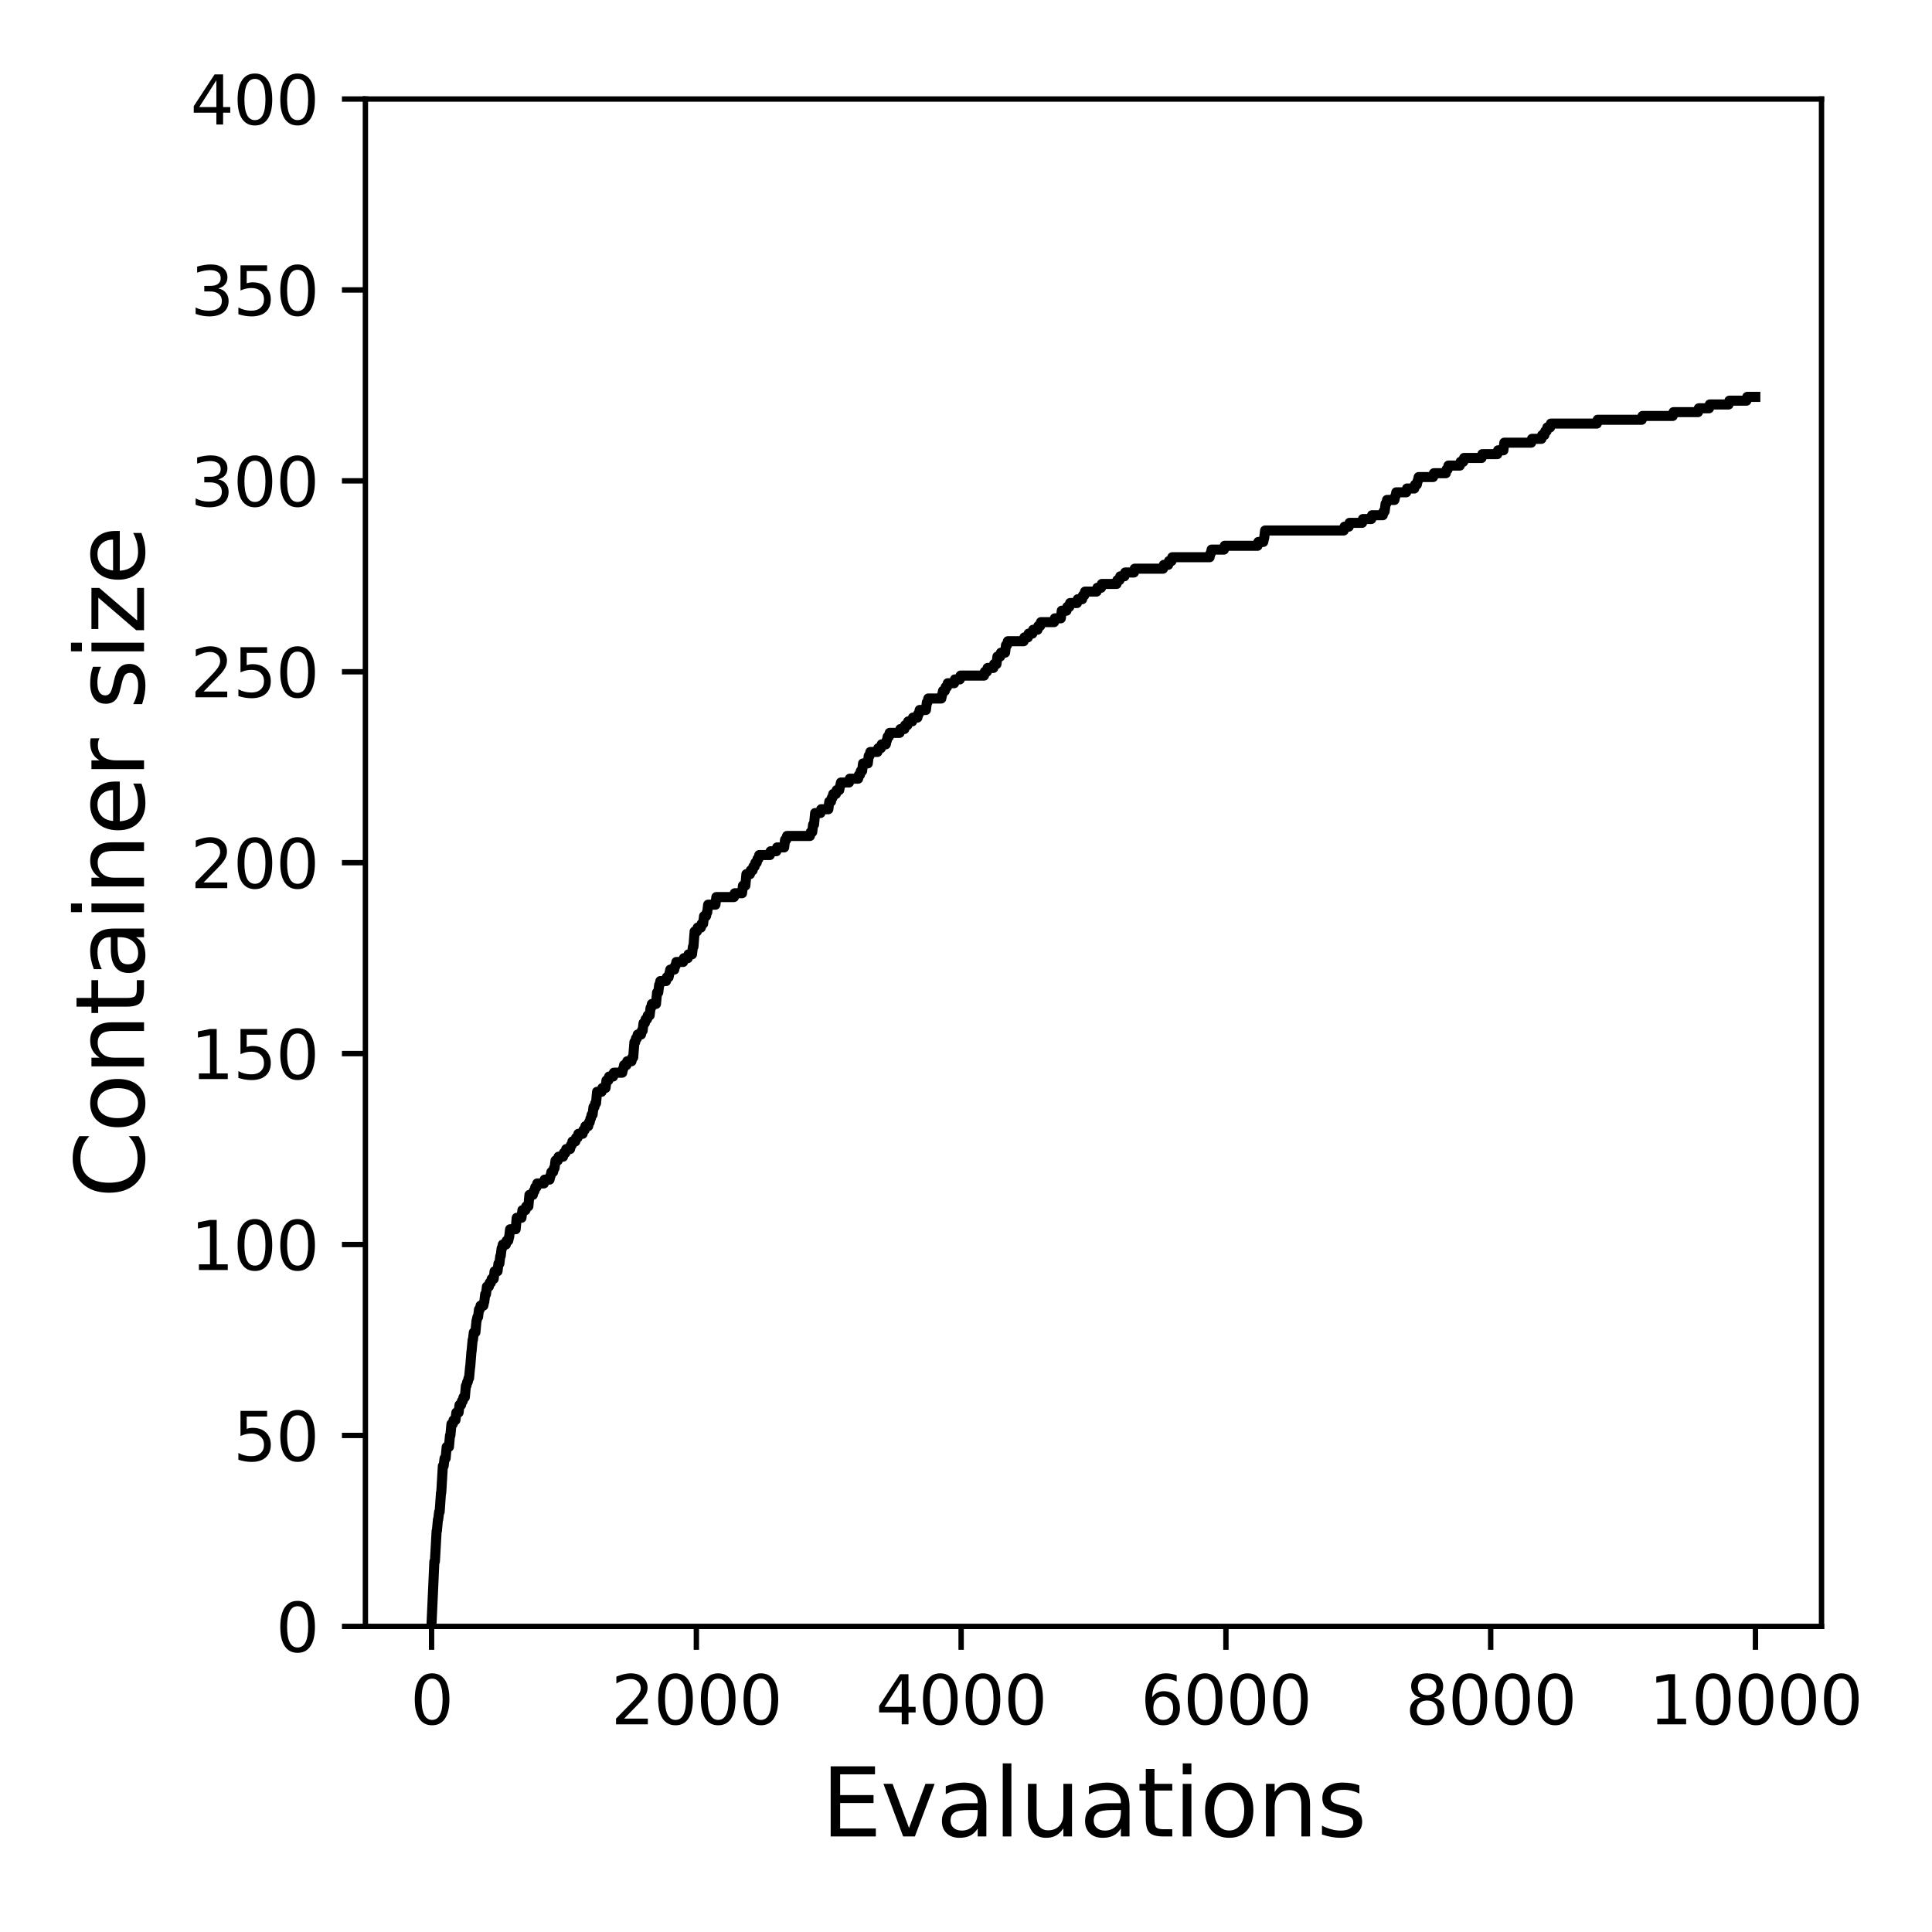 <?xml version="1.0" encoding="utf-8" standalone="no"?>
<!DOCTYPE svg PUBLIC "-//W3C//DTD SVG 1.1//EN"
  "http://www.w3.org/Graphics/SVG/1.1/DTD/svg11.dtd">
<svg xmlns:xlink="http://www.w3.org/1999/xlink" width="288pt" height="288pt" viewBox="0 0 288 288" xmlns="http://www.w3.org/2000/svg" version="1.1">
 <defs>
  <style type="text/css">*{stroke-linejoin: round; stroke-linecap: butt}</style>
 </defs>
 <g id="figure_1">
  <g id="patch_1">
   <path d="M 0 288 
L 288 288 
L 288 0 
L 0 0 
z
" style="fill: #ffffff"/>
  </g>
  <g id="axes_1">
   <g id="patch_2">
    <path d="M 54.47 242.44 
L 271.53 242.44 
L 271.53 14.76 
L 54.47 14.76 
z
" style="fill: #ffffff"/>
   </g>
   <g id="matplotlib.axis_1">
    <g id="xtick_1">
     <g id="line2d_1">
      <defs>
       <path id="mc6510fed11" d="M 0 0 
L 0 3.5 
" style="stroke: #000000; stroke-width: 0.8"/>
      </defs>
      <g>
       <use xlink:href="#mc6510fed11" x="64.336" y="242.44" style="stroke: #000000; stroke-width: 0.8"/>
      </g>
     </g>
     <g id="text_1">
      <!-- 0 -->
      <g transform="translate(61.155 257.038) scale(0.1 -0.1)">
       <defs>
        <path id="DejaVuSans-30" d="M 2034 4250 
Q 1547 4250 1301 3770 
Q 1056 3291 1056 2328 
Q 1056 1369 1301 889 
Q 1547 409 2034 409 
Q 2525 409 2770 889 
Q 3016 1369 3016 2328 
Q 3016 3291 2770 3770 
Q 2525 4250 2034 4250 
z
M 2034 4750 
Q 2819 4750 3233 4129 
Q 3647 3509 3647 2328 
Q 3647 1150 3233 529 
Q 2819 -91 2034 -91 
Q 1250 -91 836 529 
Q 422 1150 422 2328 
Q 422 3509 836 4129 
Q 1250 4750 2034 4750 
z
" transform="scale(0.016)"/>
       </defs>
       <use xlink:href="#DejaVuSans-30"/>
      </g>
     </g>
    </g>
    <g id="xtick_2">
     <g id="line2d_2">
      <g>
       <use xlink:href="#mc6510fed11" x="103.806" y="242.44" style="stroke: #000000; stroke-width: 0.8"/>
      </g>
     </g>
     <g id="text_2">
      <!-- 2000 -->
      <g transform="translate(91.081 257.038) scale(0.1 -0.1)">
       <defs>
        <path id="DejaVuSans-32" d="M 1228 531 
L 3431 531 
L 3431 0 
L 469 0 
L 469 531 
Q 828 903 1448 1529 
Q 2069 2156 2228 2338 
Q 2531 2678 2651 2914 
Q 2772 3150 2772 3378 
Q 2772 3750 2511 3984 
Q 2250 4219 1831 4219 
Q 1534 4219 1204 4116 
Q 875 4013 500 3803 
L 500 4441 
Q 881 4594 1212 4672 
Q 1544 4750 1819 4750 
Q 2544 4750 2975 4387 
Q 3406 4025 3406 3419 
Q 3406 3131 3298 2873 
Q 3191 2616 2906 2266 
Q 2828 2175 2409 1742 
Q 1991 1309 1228 531 
z
" transform="scale(0.016)"/>
       </defs>
       <use xlink:href="#DejaVuSans-32"/>
       <use xlink:href="#DejaVuSans-30" x="63.623"/>
       <use xlink:href="#DejaVuSans-30" x="127.246"/>
       <use xlink:href="#DejaVuSans-30" x="190.869"/>
      </g>
     </g>
    </g>
    <g id="xtick_3">
     <g id="line2d_3">
      <g>
       <use xlink:href="#mc6510fed11" x="143.275" y="242.44" style="stroke: #000000; stroke-width: 0.8"/>
      </g>
     </g>
     <g id="text_3">
      <!-- 4000 -->
      <g transform="translate(130.55 257.038) scale(0.1 -0.1)">
       <defs>
        <path id="DejaVuSans-34" d="M 2419 4116 
L 825 1625 
L 2419 1625 
L 2419 4116 
z
M 2253 4666 
L 3047 4666 
L 3047 1625 
L 3713 1625 
L 3713 1100 
L 3047 1100 
L 3047 0 
L 2419 0 
L 2419 1100 
L 313 1100 
L 313 1709 
L 2253 4666 
z
" transform="scale(0.016)"/>
       </defs>
       <use xlink:href="#DejaVuSans-34"/>
       <use xlink:href="#DejaVuSans-30" x="63.623"/>
       <use xlink:href="#DejaVuSans-30" x="127.246"/>
       <use xlink:href="#DejaVuSans-30" x="190.869"/>
      </g>
     </g>
    </g>
    <g id="xtick_4">
     <g id="line2d_4">
      <g>
       <use xlink:href="#mc6510fed11" x="182.745" y="242.44" style="stroke: #000000; stroke-width: 0.8"/>
      </g>
     </g>
     <g id="text_4">
      <!-- 6000 -->
      <g transform="translate(170.02 257.038) scale(0.1 -0.1)">
       <defs>
        <path id="DejaVuSans-36" d="M 2113 2584 
Q 1688 2584 1439 2293 
Q 1191 2003 1191 1497 
Q 1191 994 1439 701 
Q 1688 409 2113 409 
Q 2538 409 2786 701 
Q 3034 994 3034 1497 
Q 3034 2003 2786 2293 
Q 2538 2584 2113 2584 
z
M 3366 4563 
L 3366 3988 
Q 3128 4100 2886 4159 
Q 2644 4219 2406 4219 
Q 1781 4219 1451 3797 
Q 1122 3375 1075 2522 
Q 1259 2794 1537 2939 
Q 1816 3084 2150 3084 
Q 2853 3084 3261 2657 
Q 3669 2231 3669 1497 
Q 3669 778 3244 343 
Q 2819 -91 2113 -91 
Q 1303 -91 875 529 
Q 447 1150 447 2328 
Q 447 3434 972 4092 
Q 1497 4750 2381 4750 
Q 2619 4750 2861 4703 
Q 3103 4656 3366 4563 
z
" transform="scale(0.016)"/>
       </defs>
       <use xlink:href="#DejaVuSans-36"/>
       <use xlink:href="#DejaVuSans-30" x="63.623"/>
       <use xlink:href="#DejaVuSans-30" x="127.246"/>
       <use xlink:href="#DejaVuSans-30" x="190.869"/>
      </g>
     </g>
    </g>
    <g id="xtick_5">
     <g id="line2d_5">
      <g>
       <use xlink:href="#mc6510fed11" x="222.214" y="242.44" style="stroke: #000000; stroke-width: 0.8"/>
      </g>
     </g>
     <g id="text_5">
      <!-- 8000 -->
      <g transform="translate(209.489 257.038) scale(0.1 -0.1)">
       <defs>
        <path id="DejaVuSans-38" d="M 2034 2216 
Q 1584 2216 1326 1975 
Q 1069 1734 1069 1313 
Q 1069 891 1326 650 
Q 1584 409 2034 409 
Q 2484 409 2743 651 
Q 3003 894 3003 1313 
Q 3003 1734 2745 1975 
Q 2488 2216 2034 2216 
z
M 1403 2484 
Q 997 2584 770 2862 
Q 544 3141 544 3541 
Q 544 4100 942 4425 
Q 1341 4750 2034 4750 
Q 2731 4750 3128 4425 
Q 3525 4100 3525 3541 
Q 3525 3141 3298 2862 
Q 3072 2584 2669 2484 
Q 3125 2378 3379 2068 
Q 3634 1759 3634 1313 
Q 3634 634 3220 271 
Q 2806 -91 2034 -91 
Q 1263 -91 848 271 
Q 434 634 434 1313 
Q 434 1759 690 2068 
Q 947 2378 1403 2484 
z
M 1172 3481 
Q 1172 3119 1398 2916 
Q 1625 2713 2034 2713 
Q 2441 2713 2670 2916 
Q 2900 3119 2900 3481 
Q 2900 3844 2670 4047 
Q 2441 4250 2034 4250 
Q 1625 4250 1398 4047 
Q 1172 3844 1172 3481 
z
" transform="scale(0.016)"/>
       </defs>
       <use xlink:href="#DejaVuSans-38"/>
       <use xlink:href="#DejaVuSans-30" x="63.623"/>
       <use xlink:href="#DejaVuSans-30" x="127.246"/>
       <use xlink:href="#DejaVuSans-30" x="190.869"/>
      </g>
     </g>
    </g>
    <g id="xtick_6">
     <g id="line2d_6">
      <g>
       <use xlink:href="#mc6510fed11" x="261.684" y="242.44" style="stroke: #000000; stroke-width: 0.8"/>
      </g>
     </g>
     <g id="text_6">
      <!-- 10000 -->
      <g transform="translate(245.777 257.038) scale(0.1 -0.1)">
       <defs>
        <path id="DejaVuSans-31" d="M 794 531 
L 1825 531 
L 1825 4091 
L 703 3866 
L 703 4441 
L 1819 4666 
L 2450 4666 
L 2450 531 
L 3481 531 
L 3481 0 
L 794 0 
L 794 531 
z
" transform="scale(0.016)"/>
       </defs>
       <use xlink:href="#DejaVuSans-31"/>
       <use xlink:href="#DejaVuSans-30" x="63.623"/>
       <use xlink:href="#DejaVuSans-30" x="127.246"/>
       <use xlink:href="#DejaVuSans-30" x="190.869"/>
       <use xlink:href="#DejaVuSans-30" x="254.492"/>
      </g>
     </g>
    </g>
    <g id="text_7">
     <!-- Evaluations -->
     <g transform="translate(122.419 273.756) scale(0.14 -0.14)">
      <defs>
       <path id="DejaVuSans-45" d="M 628 4666 
L 3578 4666 
L 3578 4134 
L 1259 4134 
L 1259 2753 
L 3481 2753 
L 3481 2222 
L 1259 2222 
L 1259 531 
L 3634 531 
L 3634 0 
L 628 0 
L 628 4666 
z
" transform="scale(0.016)"/>
       <path id="DejaVuSans-76" d="M 191 3500 
L 800 3500 
L 1894 563 
L 2988 3500 
L 3597 3500 
L 2284 0 
L 1503 0 
L 191 3500 
z
" transform="scale(0.016)"/>
       <path id="DejaVuSans-61" d="M 2194 1759 
Q 1497 1759 1228 1600 
Q 959 1441 959 1056 
Q 959 750 1161 570 
Q 1363 391 1709 391 
Q 2188 391 2477 730 
Q 2766 1069 2766 1631 
L 2766 1759 
L 2194 1759 
z
M 3341 1997 
L 3341 0 
L 2766 0 
L 2766 531 
Q 2569 213 2275 61 
Q 1981 -91 1556 -91 
Q 1019 -91 701 211 
Q 384 513 384 1019 
Q 384 1609 779 1909 
Q 1175 2209 1959 2209 
L 2766 2209 
L 2766 2266 
Q 2766 2663 2505 2880 
Q 2244 3097 1772 3097 
Q 1472 3097 1187 3025 
Q 903 2953 641 2809 
L 641 3341 
Q 956 3463 1253 3523 
Q 1550 3584 1831 3584 
Q 2591 3584 2966 3190 
Q 3341 2797 3341 1997 
z
" transform="scale(0.016)"/>
       <path id="DejaVuSans-6c" d="M 603 4863 
L 1178 4863 
L 1178 0 
L 603 0 
L 603 4863 
z
" transform="scale(0.016)"/>
       <path id="DejaVuSans-75" d="M 544 1381 
L 544 3500 
L 1119 3500 
L 1119 1403 
Q 1119 906 1312 657 
Q 1506 409 1894 409 
Q 2359 409 2629 706 
Q 2900 1003 2900 1516 
L 2900 3500 
L 3475 3500 
L 3475 0 
L 2900 0 
L 2900 538 
Q 2691 219 2414 64 
Q 2138 -91 1772 -91 
Q 1169 -91 856 284 
Q 544 659 544 1381 
z
M 1991 3584 
L 1991 3584 
z
" transform="scale(0.016)"/>
       <path id="DejaVuSans-74" d="M 1172 4494 
L 1172 3500 
L 2356 3500 
L 2356 3053 
L 1172 3053 
L 1172 1153 
Q 1172 725 1289 603 
Q 1406 481 1766 481 
L 2356 481 
L 2356 0 
L 1766 0 
Q 1100 0 847 248 
Q 594 497 594 1153 
L 594 3053 
L 172 3053 
L 172 3500 
L 594 3500 
L 594 4494 
L 1172 4494 
z
" transform="scale(0.016)"/>
       <path id="DejaVuSans-69" d="M 603 3500 
L 1178 3500 
L 1178 0 
L 603 0 
L 603 3500 
z
M 603 4863 
L 1178 4863 
L 1178 4134 
L 603 4134 
L 603 4863 
z
" transform="scale(0.016)"/>
       <path id="DejaVuSans-6f" d="M 1959 3097 
Q 1497 3097 1228 2736 
Q 959 2375 959 1747 
Q 959 1119 1226 758 
Q 1494 397 1959 397 
Q 2419 397 2687 759 
Q 2956 1122 2956 1747 
Q 2956 2369 2687 2733 
Q 2419 3097 1959 3097 
z
M 1959 3584 
Q 2709 3584 3137 3096 
Q 3566 2609 3566 1747 
Q 3566 888 3137 398 
Q 2709 -91 1959 -91 
Q 1206 -91 779 398 
Q 353 888 353 1747 
Q 353 2609 779 3096 
Q 1206 3584 1959 3584 
z
" transform="scale(0.016)"/>
       <path id="DejaVuSans-6e" d="M 3513 2113 
L 3513 0 
L 2938 0 
L 2938 2094 
Q 2938 2591 2744 2837 
Q 2550 3084 2163 3084 
Q 1697 3084 1428 2787 
Q 1159 2491 1159 1978 
L 1159 0 
L 581 0 
L 581 3500 
L 1159 3500 
L 1159 2956 
Q 1366 3272 1645 3428 
Q 1925 3584 2291 3584 
Q 2894 3584 3203 3211 
Q 3513 2838 3513 2113 
z
" transform="scale(0.016)"/>
       <path id="DejaVuSans-73" d="M 2834 3397 
L 2834 2853 
Q 2591 2978 2328 3040 
Q 2066 3103 1784 3103 
Q 1356 3103 1142 2972 
Q 928 2841 928 2578 
Q 928 2378 1081 2264 
Q 1234 2150 1697 2047 
L 1894 2003 
Q 2506 1872 2764 1633 
Q 3022 1394 3022 966 
Q 3022 478 2636 193 
Q 2250 -91 1575 -91 
Q 1294 -91 989 -36 
Q 684 19 347 128 
L 347 722 
Q 666 556 975 473 
Q 1284 391 1588 391 
Q 1994 391 2212 530 
Q 2431 669 2431 922 
Q 2431 1156 2273 1281 
Q 2116 1406 1581 1522 
L 1381 1569 
Q 847 1681 609 1914 
Q 372 2147 372 2553 
Q 372 3047 722 3315 
Q 1072 3584 1716 3584 
Q 2034 3584 2315 3537 
Q 2597 3491 2834 3397 
z
" transform="scale(0.016)"/>
      </defs>
      <use xlink:href="#DejaVuSans-45"/>
      <use xlink:href="#DejaVuSans-76" x="63.184"/>
      <use xlink:href="#DejaVuSans-61" x="122.363"/>
      <use xlink:href="#DejaVuSans-6c" x="183.643"/>
      <use xlink:href="#DejaVuSans-75" x="211.426"/>
      <use xlink:href="#DejaVuSans-61" x="274.805"/>
      <use xlink:href="#DejaVuSans-74" x="336.084"/>
      <use xlink:href="#DejaVuSans-69" x="375.293"/>
      <use xlink:href="#DejaVuSans-6f" x="403.076"/>
      <use xlink:href="#DejaVuSans-6e" x="464.258"/>
      <use xlink:href="#DejaVuSans-73" x="527.637"/>
     </g>
    </g>
   </g>
   <g id="matplotlib.axis_2">
    <g id="ytick_1">
     <g id="line2d_7">
      <defs>
       <path id="m4a1632672b" d="M 0 0 
L -3.5 0 
" style="stroke: #000000; stroke-width: 0.8"/>
      </defs>
      <g>
       <use xlink:href="#m4a1632672b" x="54.47" y="242.44" style="stroke: #000000; stroke-width: 0.8"/>
      </g>
     </g>
     <g id="text_8">
      <!-- 0 -->
      <g transform="translate(41.108 246.239) scale(0.1 -0.1)">
       <use xlink:href="#DejaVuSans-30"/>
      </g>
     </g>
    </g>
    <g id="ytick_2">
     <g id="line2d_8">
      <g>
       <use xlink:href="#m4a1632672b" x="54.47" y="213.98" style="stroke: #000000; stroke-width: 0.8"/>
      </g>
     </g>
     <g id="text_9">
      <!-- 50 -->
      <g transform="translate(34.745 217.779) scale(0.1 -0.1)">
       <defs>
        <path id="DejaVuSans-35" d="M 691 4666 
L 3169 4666 
L 3169 4134 
L 1269 4134 
L 1269 2991 
Q 1406 3038 1543 3061 
Q 1681 3084 1819 3084 
Q 2600 3084 3056 2656 
Q 3513 2228 3513 1497 
Q 3513 744 3044 326 
Q 2575 -91 1722 -91 
Q 1428 -91 1123 -41 
Q 819 9 494 109 
L 494 744 
Q 775 591 1075 516 
Q 1375 441 1709 441 
Q 2250 441 2565 725 
Q 2881 1009 2881 1497 
Q 2881 1984 2565 2268 
Q 2250 2553 1709 2553 
Q 1456 2553 1204 2497 
Q 953 2441 691 2322 
L 691 4666 
z
" transform="scale(0.016)"/>
       </defs>
       <use xlink:href="#DejaVuSans-35"/>
       <use xlink:href="#DejaVuSans-30" x="63.623"/>
      </g>
     </g>
    </g>
    <g id="ytick_3">
     <g id="line2d_9">
      <g>
       <use xlink:href="#m4a1632672b" x="54.47" y="185.52" style="stroke: #000000; stroke-width: 0.8"/>
      </g>
     </g>
     <g id="text_10">
      <!-- 100 -->
      <g transform="translate(28.383 189.319) scale(0.1 -0.1)">
       <use xlink:href="#DejaVuSans-31"/>
       <use xlink:href="#DejaVuSans-30" x="63.623"/>
       <use xlink:href="#DejaVuSans-30" x="127.246"/>
      </g>
     </g>
    </g>
    <g id="ytick_4">
     <g id="line2d_10">
      <g>
       <use xlink:href="#m4a1632672b" x="54.47" y="157.06" style="stroke: #000000; stroke-width: 0.8"/>
      </g>
     </g>
     <g id="text_11">
      <!-- 150 -->
      <g transform="translate(28.383 160.859) scale(0.1 -0.1)">
       <use xlink:href="#DejaVuSans-31"/>
       <use xlink:href="#DejaVuSans-35" x="63.623"/>
       <use xlink:href="#DejaVuSans-30" x="127.246"/>
      </g>
     </g>
    </g>
    <g id="ytick_5">
     <g id="line2d_11">
      <g>
       <use xlink:href="#m4a1632672b" x="54.47" y="128.6" style="stroke: #000000; stroke-width: 0.8"/>
      </g>
     </g>
     <g id="text_12">
      <!-- 200 -->
      <g transform="translate(28.383 132.399) scale(0.1 -0.1)">
       <use xlink:href="#DejaVuSans-32"/>
       <use xlink:href="#DejaVuSans-30" x="63.623"/>
       <use xlink:href="#DejaVuSans-30" x="127.246"/>
      </g>
     </g>
    </g>
    <g id="ytick_6">
     <g id="line2d_12">
      <g>
       <use xlink:href="#m4a1632672b" x="54.47" y="100.14" style="stroke: #000000; stroke-width: 0.8"/>
      </g>
     </g>
     <g id="text_13">
      <!-- 250 -->
      <g transform="translate(28.383 103.939) scale(0.1 -0.1)">
       <use xlink:href="#DejaVuSans-32"/>
       <use xlink:href="#DejaVuSans-35" x="63.623"/>
       <use xlink:href="#DejaVuSans-30" x="127.246"/>
      </g>
     </g>
    </g>
    <g id="ytick_7">
     <g id="line2d_13">
      <g>
       <use xlink:href="#m4a1632672b" x="54.47" y="71.68" style="stroke: #000000; stroke-width: 0.8"/>
      </g>
     </g>
     <g id="text_14">
      <!-- 300 -->
      <g transform="translate(28.383 75.479) scale(0.1 -0.1)">
       <defs>
        <path id="DejaVuSans-33" d="M 2597 2516 
Q 3050 2419 3304 2112 
Q 3559 1806 3559 1356 
Q 3559 666 3084 287 
Q 2609 -91 1734 -91 
Q 1441 -91 1130 -33 
Q 819 25 488 141 
L 488 750 
Q 750 597 1062 519 
Q 1375 441 1716 441 
Q 2309 441 2620 675 
Q 2931 909 2931 1356 
Q 2931 1769 2642 2001 
Q 2353 2234 1838 2234 
L 1294 2234 
L 1294 2753 
L 1863 2753 
Q 2328 2753 2575 2939 
Q 2822 3125 2822 3475 
Q 2822 3834 2567 4026 
Q 2313 4219 1838 4219 
Q 1578 4219 1281 4162 
Q 984 4106 628 3988 
L 628 4550 
Q 988 4650 1302 4700 
Q 1616 4750 1894 4750 
Q 2613 4750 3031 4423 
Q 3450 4097 3450 3541 
Q 3450 3153 3228 2886 
Q 3006 2619 2597 2516 
z
" transform="scale(0.016)"/>
       </defs>
       <use xlink:href="#DejaVuSans-33"/>
       <use xlink:href="#DejaVuSans-30" x="63.623"/>
       <use xlink:href="#DejaVuSans-30" x="127.246"/>
      </g>
     </g>
    </g>
    <g id="ytick_8">
     <g id="line2d_14">
      <g>
       <use xlink:href="#m4a1632672b" x="54.47" y="43.22" style="stroke: #000000; stroke-width: 0.8"/>
      </g>
     </g>
     <g id="text_15">
      <!-- 350 -->
      <g transform="translate(28.383 47.019) scale(0.1 -0.1)">
       <use xlink:href="#DejaVuSans-33"/>
       <use xlink:href="#DejaVuSans-35" x="63.623"/>
       <use xlink:href="#DejaVuSans-30" x="127.246"/>
      </g>
     </g>
    </g>
    <g id="ytick_9">
     <g id="line2d_15">
      <g>
       <use xlink:href="#m4a1632672b" x="54.47" y="14.76" style="stroke: #000000; stroke-width: 0.8"/>
      </g>
     </g>
     <g id="text_16">
      <!-- 400 -->
      <g transform="translate(28.383 18.559) scale(0.1 -0.1)">
       <use xlink:href="#DejaVuSans-34"/>
       <use xlink:href="#DejaVuSans-30" x="63.623"/>
       <use xlink:href="#DejaVuSans-30" x="127.246"/>
      </g>
     </g>
    </g>
    <g id="text_17">
     <!-- Container size -->
     <g transform="translate(21.471 178.604) rotate(-90) scale(0.14 -0.14)">
      <defs>
       <path id="DejaVuSans-43" d="M 4122 4306 
L 4122 3641 
Q 3803 3938 3442 4084 
Q 3081 4231 2675 4231 
Q 1875 4231 1450 3742 
Q 1025 3253 1025 2328 
Q 1025 1406 1450 917 
Q 1875 428 2675 428 
Q 3081 428 3442 575 
Q 3803 722 4122 1019 
L 4122 359 
Q 3791 134 3420 21 
Q 3050 -91 2638 -91 
Q 1578 -91 968 557 
Q 359 1206 359 2328 
Q 359 3453 968 4101 
Q 1578 4750 2638 4750 
Q 3056 4750 3426 4639 
Q 3797 4528 4122 4306 
z
" transform="scale(0.016)"/>
       <path id="DejaVuSans-65" d="M 3597 1894 
L 3597 1613 
L 953 1613 
Q 991 1019 1311 708 
Q 1631 397 2203 397 
Q 2534 397 2845 478 
Q 3156 559 3463 722 
L 3463 178 
Q 3153 47 2828 -22 
Q 2503 -91 2169 -91 
Q 1331 -91 842 396 
Q 353 884 353 1716 
Q 353 2575 817 3079 
Q 1281 3584 2069 3584 
Q 2775 3584 3186 3129 
Q 3597 2675 3597 1894 
z
M 3022 2063 
Q 3016 2534 2758 2815 
Q 2500 3097 2075 3097 
Q 1594 3097 1305 2825 
Q 1016 2553 972 2059 
L 3022 2063 
z
" transform="scale(0.016)"/>
       <path id="DejaVuSans-72" d="M 2631 2963 
Q 2534 3019 2420 3045 
Q 2306 3072 2169 3072 
Q 1681 3072 1420 2755 
Q 1159 2438 1159 1844 
L 1159 0 
L 581 0 
L 581 3500 
L 1159 3500 
L 1159 2956 
Q 1341 3275 1631 3429 
Q 1922 3584 2338 3584 
Q 2397 3584 2469 3576 
Q 2541 3569 2628 3553 
L 2631 2963 
z
" transform="scale(0.016)"/>
       <path id="DejaVuSans-20" transform="scale(0.016)"/>
       <path id="DejaVuSans-7a" d="M 353 3500 
L 3084 3500 
L 3084 2975 
L 922 459 
L 3084 459 
L 3084 0 
L 275 0 
L 275 525 
L 2438 3041 
L 353 3041 
L 353 3500 
z
" transform="scale(0.016)"/>
      </defs>
      <use xlink:href="#DejaVuSans-43"/>
      <use xlink:href="#DejaVuSans-6f" x="69.824"/>
      <use xlink:href="#DejaVuSans-6e" x="131.006"/>
      <use xlink:href="#DejaVuSans-74" x="194.385"/>
      <use xlink:href="#DejaVuSans-61" x="233.594"/>
      <use xlink:href="#DejaVuSans-69" x="294.873"/>
      <use xlink:href="#DejaVuSans-6e" x="322.656"/>
      <use xlink:href="#DejaVuSans-65" x="386.035"/>
      <use xlink:href="#DejaVuSans-72" x="447.559"/>
      <use xlink:href="#DejaVuSans-20" x="488.672"/>
      <use xlink:href="#DejaVuSans-73" x="520.459"/>
      <use xlink:href="#DejaVuSans-69" x="572.559"/>
      <use xlink:href="#DejaVuSans-7a" x="600.342"/>
      <use xlink:href="#DejaVuSans-65" x="652.832"/>
     </g>
    </g>
   </g>
   <g id="line2d_16">
    <path d="M 64.336 241.871 
L 64.751 232.764 
L 64.83 232.764 
L 65.086 228.21 
L 65.126 228.21 
L 65.284 226.502 
L 65.323 226.502 
L 65.461 225.364 
L 65.54 225.364 
L 65.738 222.518 
L 65.777 222.518 
L 66.014 218.534 
L 66.132 218.534 
L 66.27 217.395 
L 66.428 217.395 
L 66.586 215.688 
L 66.922 215.688 
L 67.079 213.98 
L 67.139 213.98 
L 67.297 212.272 
L 67.494 212.272 
L 67.612 211.703 
L 67.889 211.703 
L 68.027 210.565 
L 68.362 210.565 
L 68.5 209.426 
L 68.737 209.426 
L 68.856 208.857 
L 68.974 208.857 
L 69.092 208.288 
L 69.29 208.288 
L 69.448 206.58 
L 69.527 206.58 
L 69.645 206.011 
L 69.724 206.011 
L 69.842 205.442 
L 69.921 205.442 
L 70.079 203.734 
L 70.099 203.734 
L 70.277 201.458 
L 70.296 201.458 
L 70.454 199.75 
L 70.494 199.75 
L 70.632 198.612 
L 70.869 198.612 
L 71.026 196.904 
L 71.046 196.904 
L 71.165 196.335 
L 71.263 196.335 
L 71.401 195.196 
L 71.52 195.196 
L 71.638 194.627 
L 72.053 194.627 
L 72.171 194.058 
L 72.191 194.058 
L 72.329 192.92 
L 72.447 192.92 
L 72.585 191.781 
L 72.882 191.781 
L 73 191.212 
L 73.178 191.212 
L 73.296 190.643 
L 73.592 190.643 
L 73.73 189.504 
L 74.164 189.504 
L 74.302 188.366 
L 74.441 188.366 
L 74.579 187.228 
L 74.638 187.228 
L 74.776 186.089 
L 74.835 186.089 
L 74.954 185.52 
L 75.408 185.52 
L 75.526 184.951 
L 75.763 184.951 
L 75.881 184.382 
L 75.901 184.382 
L 76.039 183.243 
L 76.868 183.243 
L 77.026 181.536 
L 77.736 181.536 
L 77.874 180.397 
L 78.328 180.397 
L 78.447 179.828 
L 78.762 179.828 
L 78.92 178.12 
L 79.433 178.12 
L 79.552 177.551 
L 79.67 177.551 
L 79.789 176.982 
L 79.966 176.982 
L 80.085 176.413 
L 81.071 176.413 
L 81.19 175.844 
L 81.92 175.844 
L 82.038 175.274 
L 82.078 175.274 
L 82.196 174.705 
L 82.453 174.705 
L 82.571 174.136 
L 82.67 174.136 
L 82.808 172.998 
L 83.144 172.998 
L 83.262 172.428 
L 83.933 172.428 
L 84.051 171.859 
L 84.288 171.859 
L 84.407 171.29 
L 84.979 171.29 
L 85.097 170.721 
L 85.216 170.721 
L 85.334 170.152 
L 85.768 170.152 
L 85.887 169.582 
L 86.104 169.582 
L 86.222 169.013 
L 86.854 169.013 
L 86.972 168.444 
L 87.15 168.444 
L 87.268 167.875 
L 87.683 167.875 
L 87.801 167.306 
L 87.9 167.306 
L 88.018 166.736 
L 88.077 166.736 
L 88.196 166.167 
L 88.334 166.167 
L 88.472 165.029 
L 88.61 165.029 
L 88.728 164.46 
L 88.847 164.46 
L 89.005 162.752 
L 89.676 162.752 
L 89.794 162.183 
L 90.268 162.183 
L 90.406 161.044 
L 90.682 161.044 
L 90.801 160.475 
L 91.393 160.475 
L 91.511 159.906 
L 92.754 159.906 
L 92.873 159.337 
L 92.912 159.337 
L 93.031 158.768 
L 93.386 158.768 
L 93.504 158.198 
L 94.136 158.198 
L 94.254 157.629 
L 94.392 157.629 
L 94.57 155.352 
L 94.688 155.352 
L 94.807 154.783 
L 94.945 154.783 
L 95.063 154.214 
L 95.557 154.214 
L 95.675 153.645 
L 95.794 153.645 
L 95.932 152.506 
L 96.129 152.506 
L 96.247 151.937 
L 96.445 151.937 
L 96.563 151.368 
L 96.839 151.368 
L 96.978 150.23 
L 97.057 150.23 
L 97.175 149.66 
L 97.787 149.66 
L 97.945 147.953 
L 98.122 147.953 
L 98.26 146.814 
L 98.32 146.814 
L 98.438 146.245 
L 99.287 146.245 
L 99.405 145.676 
L 99.662 145.676 
L 99.78 145.107 
L 99.8 145.107 
L 99.918 144.538 
L 100.51 144.538 
L 100.629 143.968 
L 100.707 143.968 
L 100.826 143.399 
L 101.832 143.399 
L 101.951 142.83 
L 102.523 142.83 
L 102.641 142.261 
L 103.155 142.261 
L 103.293 141.122 
L 103.372 141.122 
L 103.549 138.846 
L 103.885 138.846 
L 104.003 138.276 
L 104.477 138.276 
L 104.595 137.707 
L 104.812 137.707 
L 104.95 136.569 
L 105.246 136.569 
L 105.365 136 
L 105.424 136 
L 105.562 134.861 
L 106.648 134.861 
L 106.786 133.723 
L 109.41 133.723 
L 109.529 133.154 
L 110.614 133.154 
L 110.752 132.015 
L 111.108 132.015 
L 111.266 130.308 
L 111.798 130.308 
L 111.917 129.738 
L 112.193 129.738 
L 112.311 129.169 
L 112.489 129.169 
L 112.607 128.6 
L 112.805 128.6 
L 112.923 128.031 
L 113.061 128.031 
L 113.18 127.462 
L 114.759 127.462 
L 114.877 126.892 
L 115.726 126.892 
L 115.844 126.323 
L 116.89 126.323 
L 117.028 125.185 
L 117.206 125.185 
L 117.324 124.616 
L 120.738 124.616 
L 120.857 124.046 
L 121.074 124.046 
L 121.212 122.908 
L 121.35 122.908 
L 121.508 121.2 
L 122.297 121.2 
L 122.416 120.631 
L 123.481 120.631 
L 123.619 119.493 
L 123.876 119.493 
L 123.994 118.924 
L 124.093 118.924 
L 124.211 118.354 
L 124.606 118.354 
L 124.725 117.785 
L 125.1 117.785 
L 125.218 117.216 
L 125.238 117.216 
L 125.356 116.647 
L 126.56 116.647 
L 126.678 116.078 
L 127.922 116.078 
L 128.04 115.508 
L 128.198 115.508 
L 128.316 114.939 
L 128.514 114.939 
L 128.652 113.801 
L 129.362 113.801 
L 129.5 112.662 
L 129.619 112.662 
L 129.737 112.093 
L 130.803 112.093 
L 130.921 111.524 
L 131.316 111.524 
L 131.434 110.955 
L 132.046 110.955 
L 132.165 110.386 
L 132.204 110.386 
L 132.322 109.816 
L 132.5 109.816 
L 132.618 109.247 
L 134.099 109.247 
L 134.217 108.678 
L 134.809 108.678 
L 134.927 108.109 
L 135.263 108.109 
L 135.381 107.54 
L 135.973 107.54 
L 136.092 106.97 
L 136.763 106.97 
L 136.881 106.401 
L 136.98 106.401 
L 137.098 105.832 
L 138.026 105.832 
L 138.164 104.694 
L 138.263 104.694 
L 138.381 104.124 
L 140.315 104.124 
L 140.433 103.555 
L 140.453 103.555 
L 140.572 102.986 
L 140.848 102.986 
L 140.966 102.417 
L 141.164 102.417 
L 141.282 101.848 
L 142.229 101.848 
L 142.348 101.278 
L 143.078 101.278 
L 143.196 100.709 
L 146.689 100.709 
L 146.808 100.14 
L 147.104 100.14 
L 147.222 99.571 
L 148.071 99.571 
L 148.189 99.002 
L 148.544 99.002 
L 148.683 97.863 
L 149.097 97.863 
L 149.215 97.294 
L 149.827 97.294 
L 149.965 96.156 
L 150.123 96.156 
L 150.242 95.586 
L 152.59 95.586 
L 152.708 95.017 
L 153.222 95.017 
L 153.34 94.448 
L 153.893 94.448 
L 154.011 93.879 
L 154.662 93.879 
L 154.781 93.31 
L 155.057 93.31 
L 155.175 92.74 
L 157.129 92.74 
L 157.247 92.171 
L 158.135 92.171 
L 158.274 91.033 
L 158.984 91.033 
L 159.102 90.464 
L 159.398 90.464 
L 159.517 89.894 
L 160.543 89.894 
L 160.662 89.325 
L 161.313 89.325 
L 161.431 88.756 
L 161.629 88.756 
L 161.747 88.187 
L 163.464 88.187 
L 163.582 87.618 
L 164.135 87.618 
L 164.253 87.048 
L 166.444 87.048 
L 166.562 86.479 
L 166.878 86.479 
L 166.996 85.91 
L 167.608 85.91 
L 167.727 85.341 
L 169.029 85.341 
L 169.147 84.772 
L 173.371 84.772 
L 173.489 84.202 
L 174.14 84.202 
L 174.259 83.633 
L 174.634 83.633 
L 174.752 83.064 
L 180.317 83.064 
L 180.436 82.495 
L 180.495 82.495 
L 180.613 81.926 
L 182.449 81.926 
L 182.567 81.356 
L 187.461 81.356 
L 187.58 80.787 
L 188.31 80.787 
L 188.428 80.218 
L 188.448 80.218 
L 188.586 79.08 
L 200.309 79.08 
L 200.427 78.51 
L 201.058 78.51 
L 201.177 77.941 
L 203.052 77.941 
L 203.17 77.372 
L 204.413 77.372 
L 204.532 76.803 
L 206.13 76.803 
L 206.249 76.234 
L 206.407 76.234 
L 206.545 75.095 
L 206.643 75.095 
L 206.762 74.526 
L 207.867 74.526 
L 207.985 73.957 
L 208.025 73.957 
L 208.143 73.388 
L 209.623 73.388 
L 209.742 72.818 
L 210.827 72.818 
L 210.946 72.249 
L 211.202 72.249 
L 211.321 71.68 
L 211.36 71.68 
L 211.478 71.111 
L 213.629 71.111 
L 213.748 70.542 
L 215.524 70.542 
L 215.642 69.972 
L 215.8 69.972 
L 215.919 69.403 
L 217.616 69.403 
L 217.734 68.834 
L 218.129 68.834 
L 218.247 68.265 
L 220.852 68.265 
L 220.971 67.696 
L 223.201 67.696 
L 223.319 67.126 
L 224.109 67.126 
L 224.247 65.988 
L 228.253 65.988 
L 228.371 65.419 
L 229.772 65.419 
L 229.891 64.85 
L 230.226 64.85 
L 230.345 64.28 
L 230.542 64.28 
L 230.661 63.711 
L 231.075 63.711 
L 231.193 63.142 
L 238.041 63.142 
L 238.16 62.573 
L 244.731 62.573 
L 244.85 62.004 
L 249.349 62.004 
L 249.468 61.434 
L 253.119 61.434 
L 253.237 60.865 
L 254.757 60.865 
L 254.875 60.296 
L 257.677 60.296 
L 257.796 59.727 
L 260.342 59.727 
L 260.46 59.158 
L 261.664 59.158 
L 261.664 59.158 
" clip-path="url(#paa3f0538f8)" style="fill: none; stroke: #000000; stroke-width: 1.5; stroke-linecap: square"/>
   </g>
   <g id="patch_3">
    <path d="M 54.47 242.44 
L 54.47 14.76 
" style="fill: none; stroke: #000000; stroke-width: 0.8; stroke-linejoin: miter; stroke-linecap: square"/>
   </g>
   <g id="patch_4">
    <path d="M 271.53 242.44 
L 271.53 14.76 
" style="fill: none; stroke: #000000; stroke-width: 0.8; stroke-linejoin: miter; stroke-linecap: square"/>
   </g>
   <g id="patch_5">
    <path d="M 54.47 242.44 
L 271.53 242.44 
" style="fill: none; stroke: #000000; stroke-width: 0.8; stroke-linejoin: miter; stroke-linecap: square"/>
   </g>
   <g id="patch_6">
    <path d="M 54.47 14.76 
L 271.53 14.76 
" style="fill: none; stroke: #000000; stroke-width: 0.8; stroke-linejoin: miter; stroke-linecap: square"/>
   </g>
  </g>
 </g>
 <defs>
  <clipPath id="paa3f0538f8">
   <rect x="54.47" y="14.76" width="217.06" height="227.68"/>
  </clipPath>
 </defs>
</svg>
